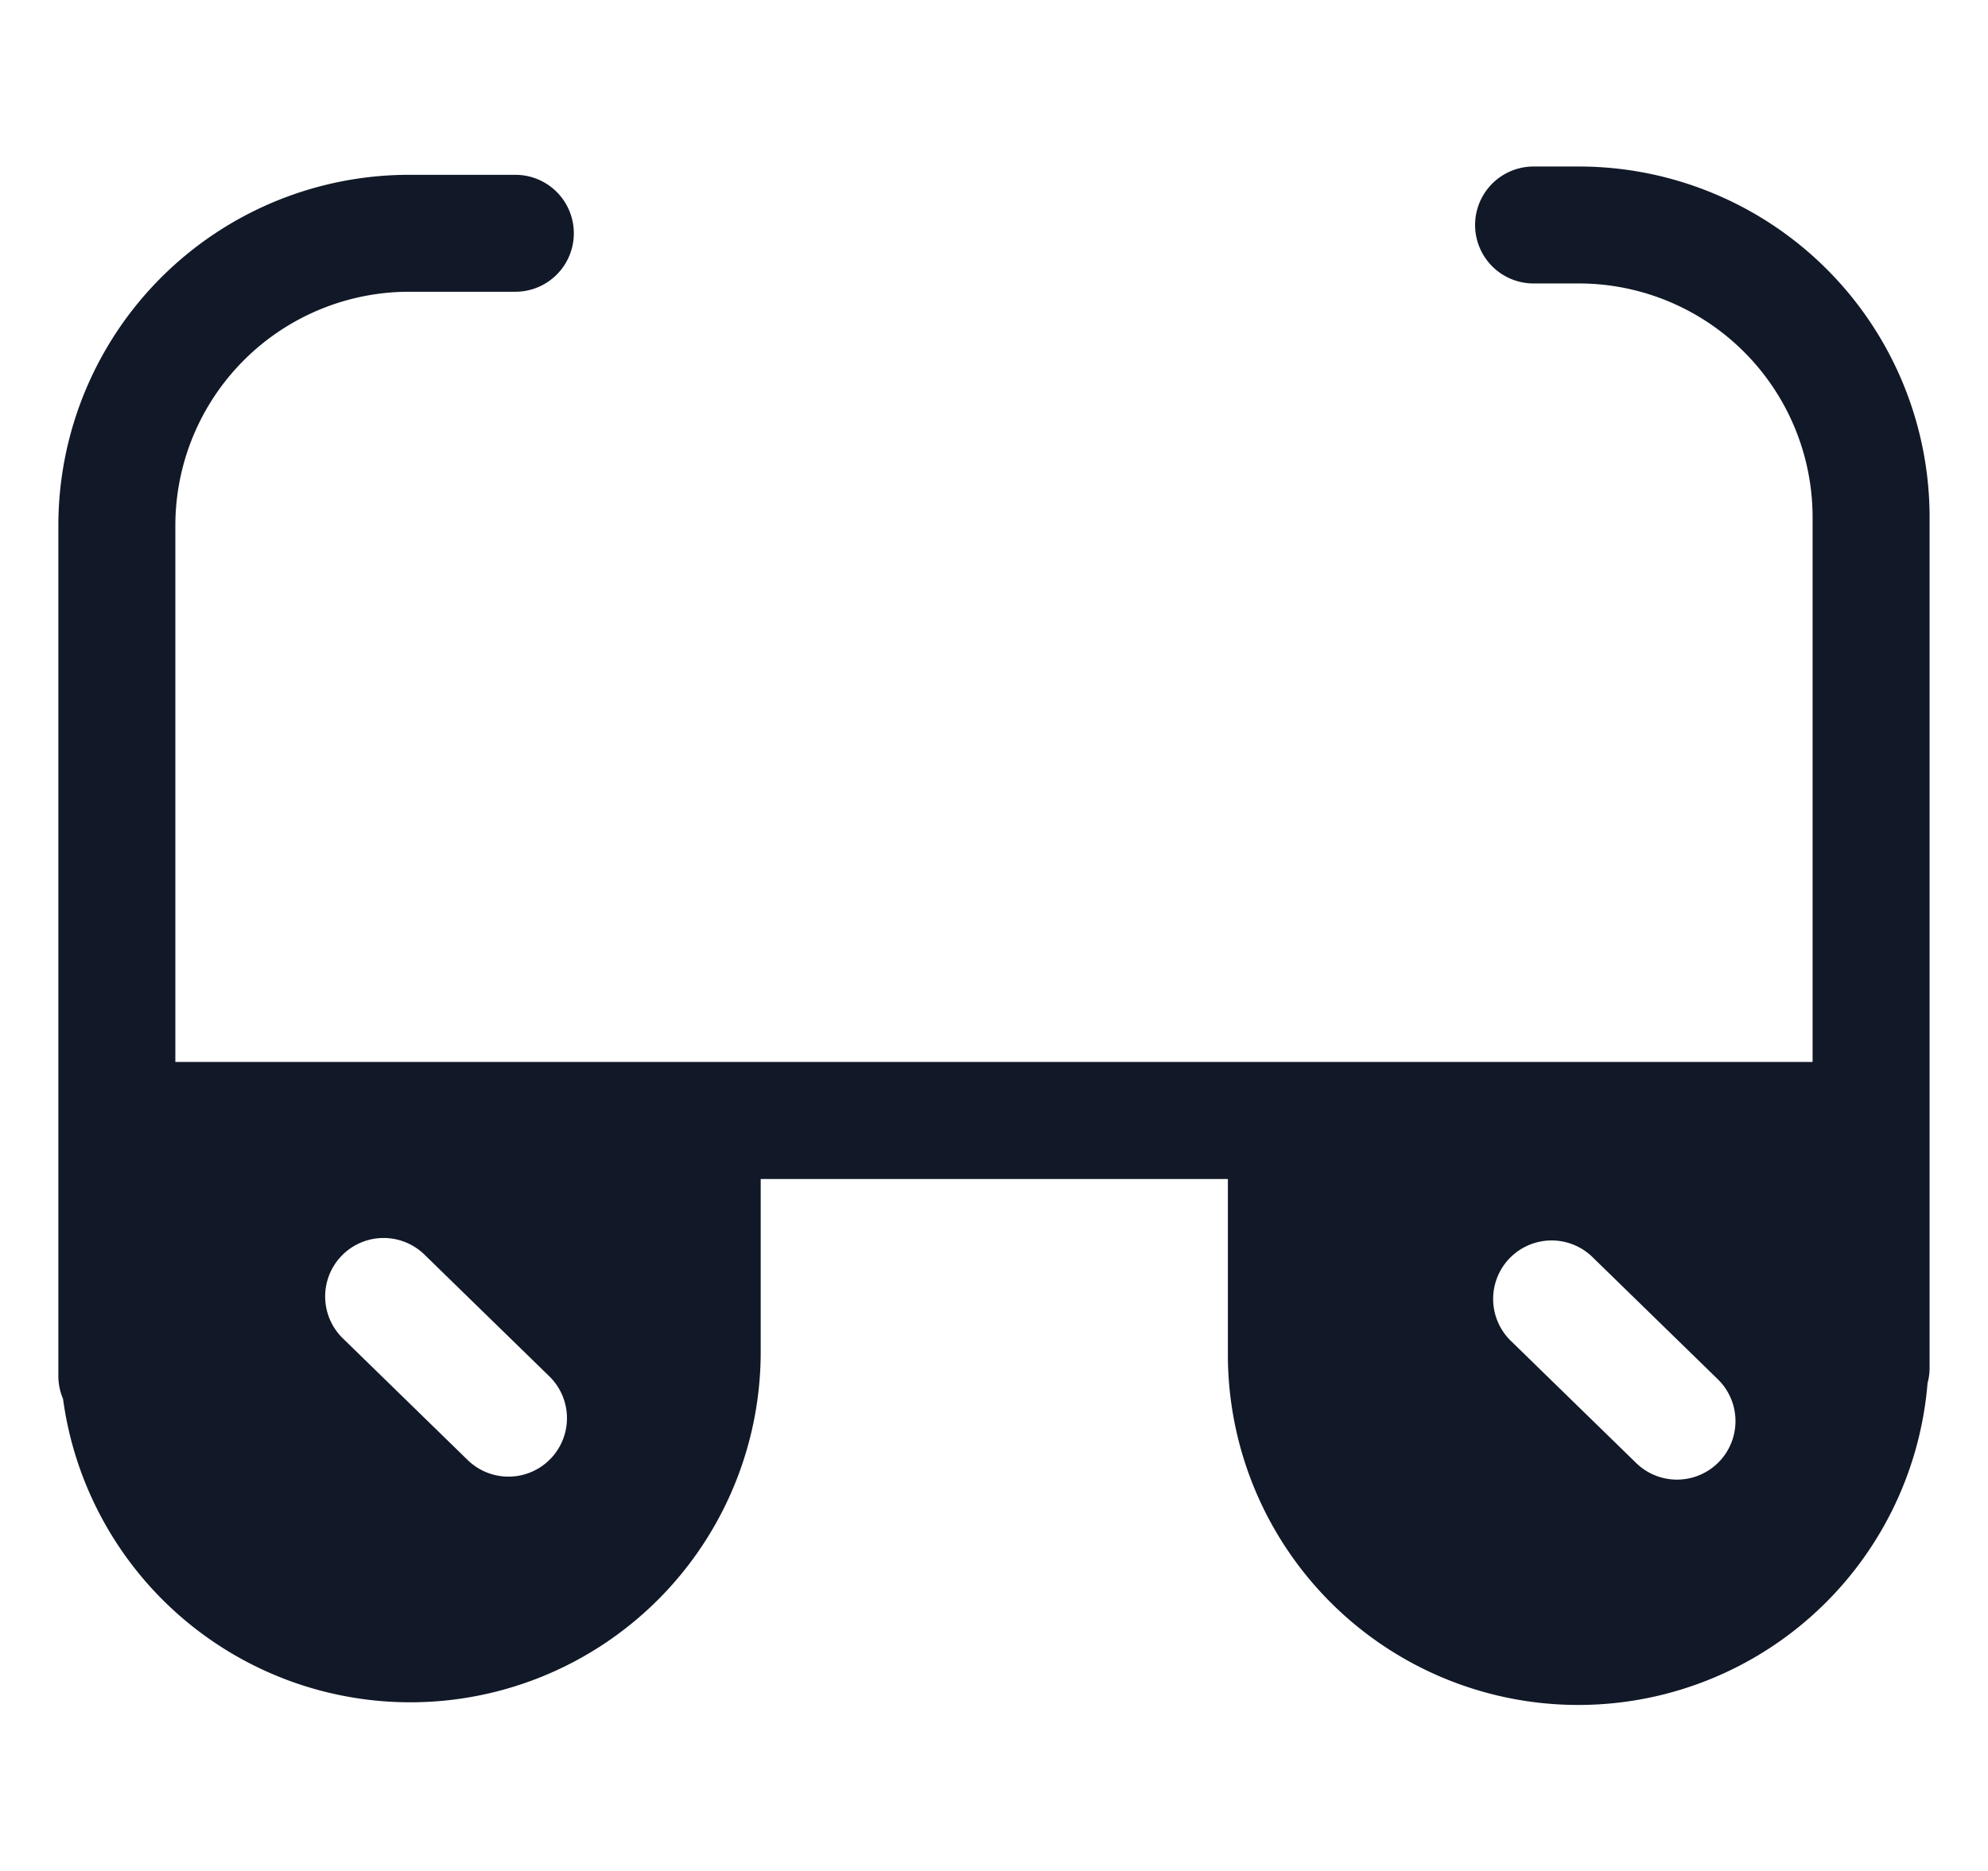 <svg xmlns="http://www.w3.org/2000/svg" width="34" height="32" fill="none" viewBox="0 0 34 32"><path fill="#111827" fill-rule="evenodd" d="M27.001 2.848a6 6 0 0 1 6 6v14.544a1 1 0 0 1-.035.265A5.993 5.993 0 0 1 21 23.16v-2.995h-7.99v2.954a5.993 5.993 0 0 1-11.932.806.997.997 0 0 1-.08-.39V8.99a6 6 0 0 1 6-6h1.816a1 1 0 1 1 0 2H6.999a4 4 0 0 0-4 4v9.173H31V8.848a4 4 0 0 0-4-4h-.772a1 1 0 0 1 0-2h.772Zm.234 18.652a1 1 0 1 0-1.396 1.433l2.144 2.09a1 1 0 1 0 1.396-1.433l-2.144-2.09Zm-21.39-.024a1 1 0 0 1 1.414-.018l2.144 2.09a1 1 0 0 1-1.396 1.432l-2.144-2.09a1 1 0 0 1-.018-1.414Z" clip-rule="evenodd"/></svg>